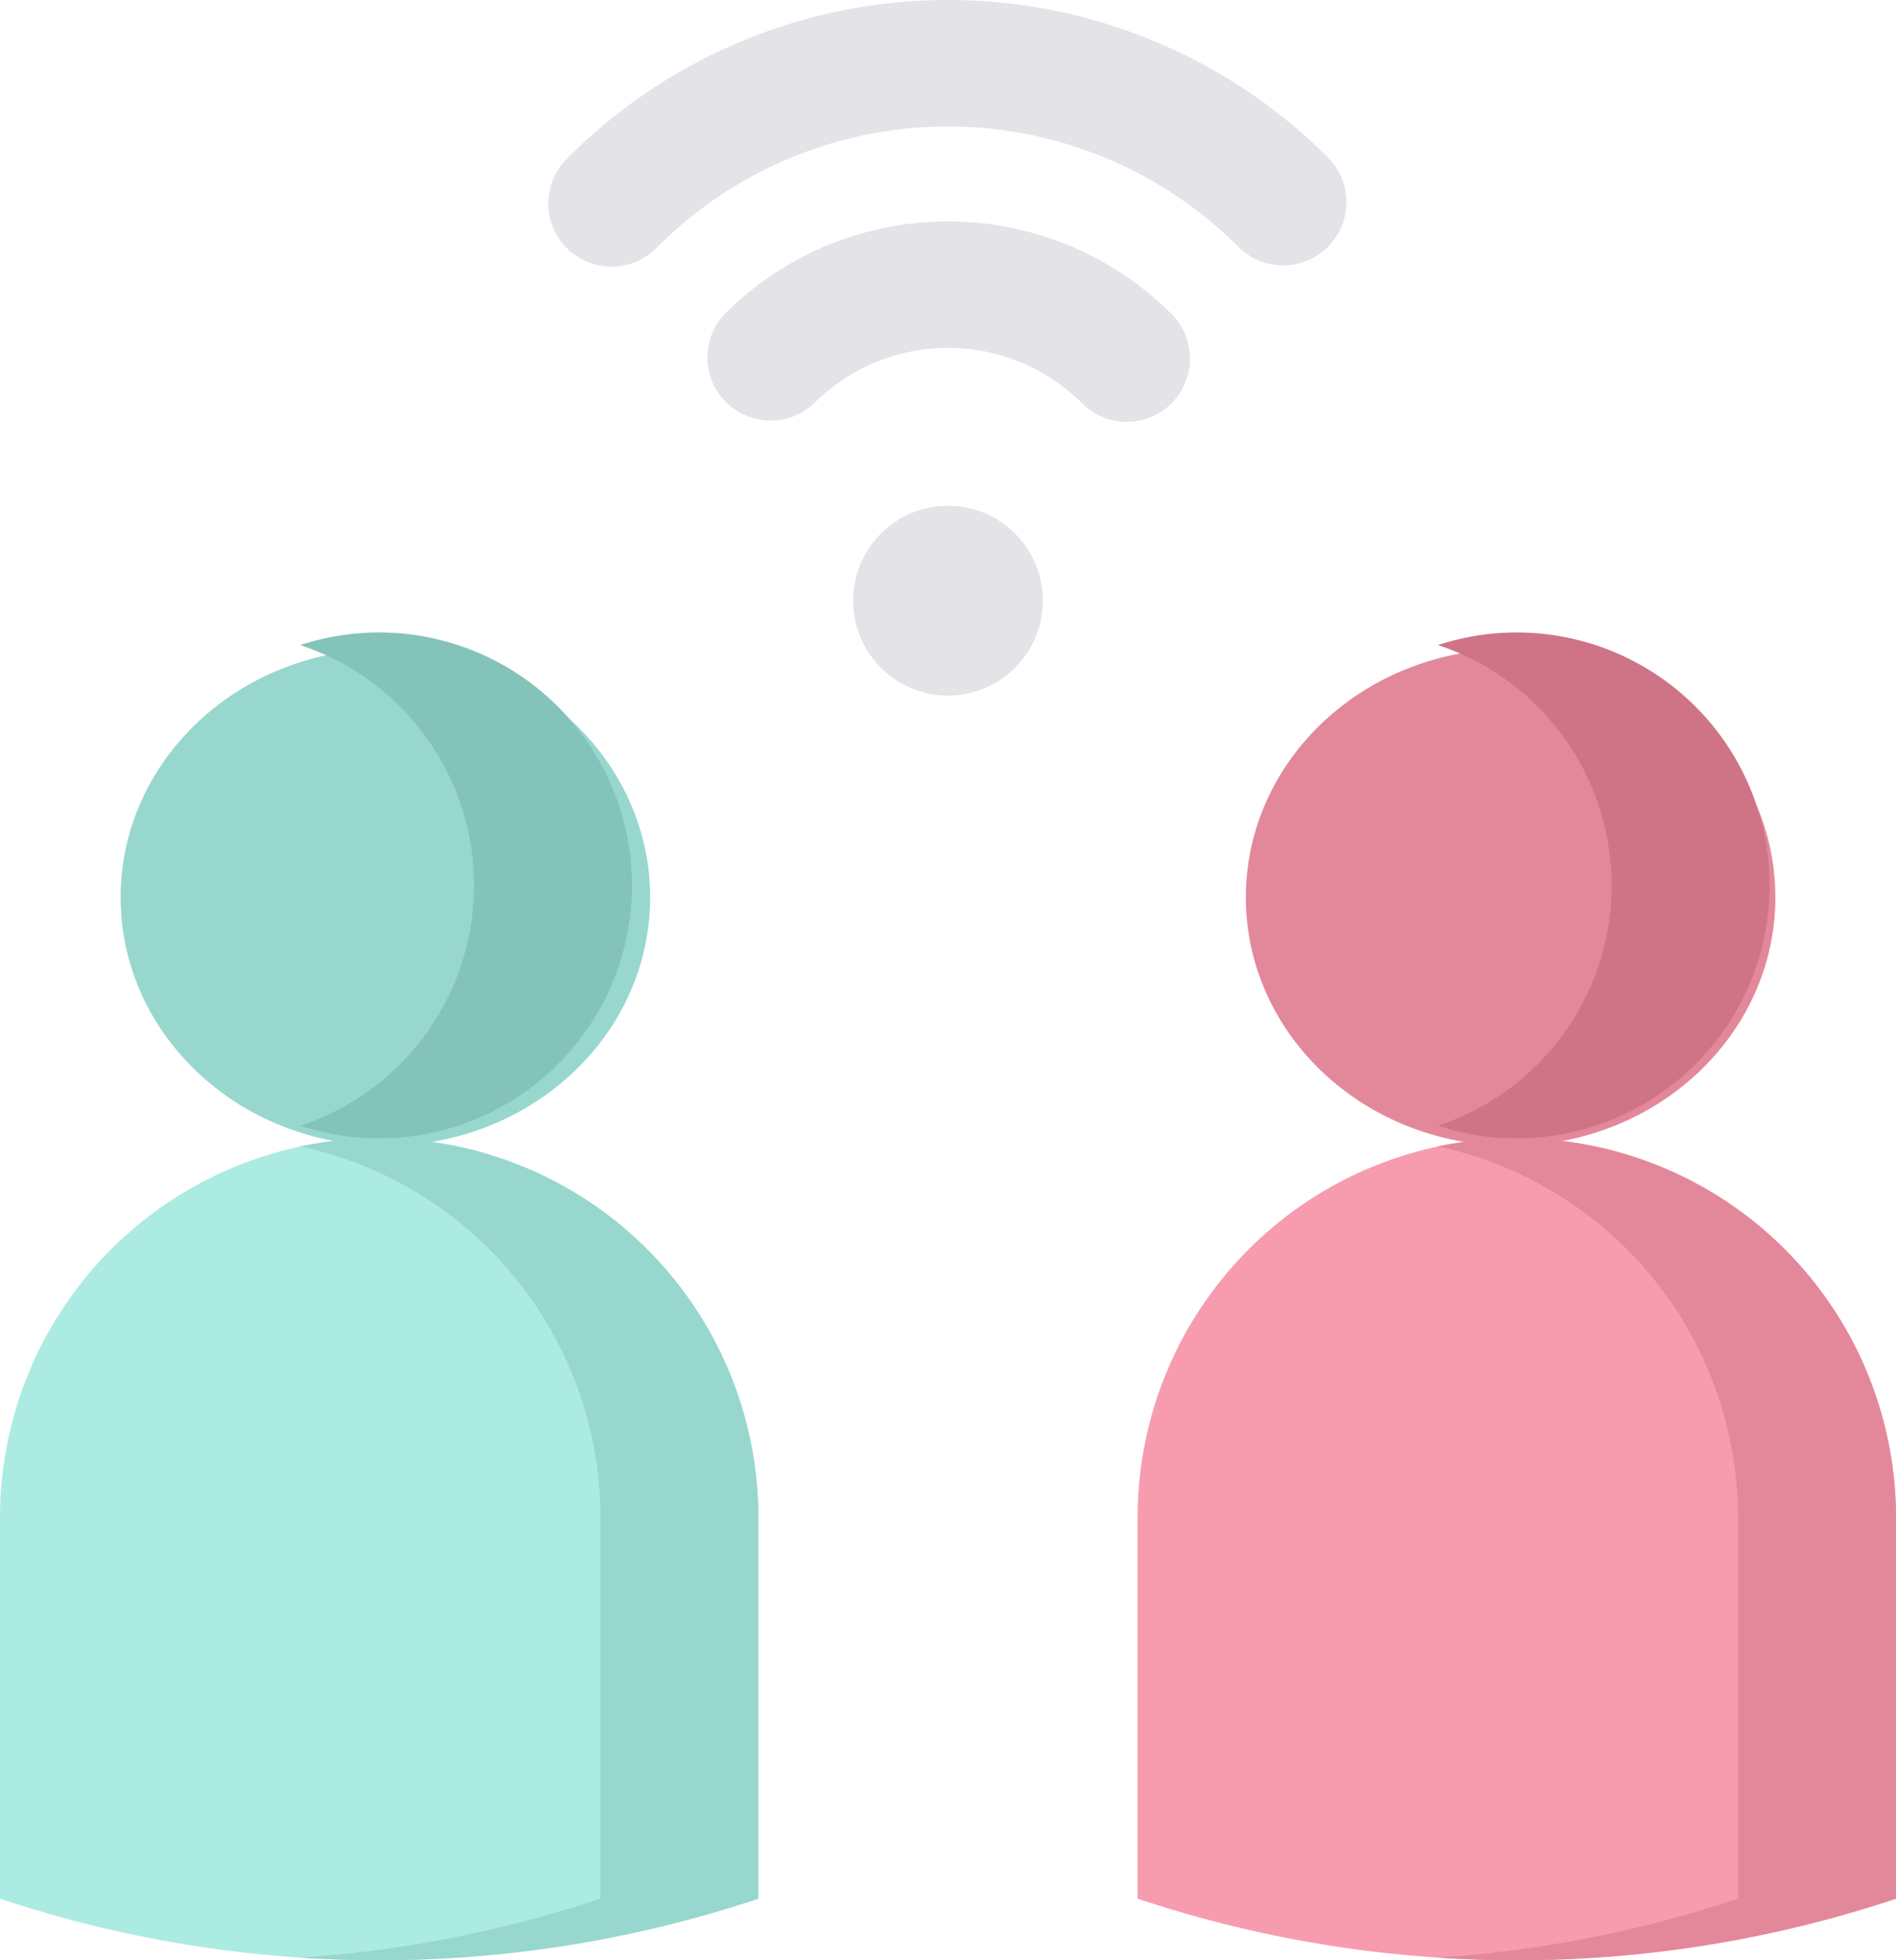 <svg xmlns="http://www.w3.org/2000/svg" width="57.29" height="59.2" viewBox="0 0 57.29 59.2"><g transform="translate(-16)"><path d="M27.458,288a11.458,11.458,0,0,1,11.458,11.458v11.508a36.233,36.233,0,0,1-22.916,0V299.458A11.458,11.458,0,0,1,27.458,288Z" transform="translate(0 -253.626)" fill="#acebe2"/><ellipse cx="8" cy="7.5" rx="8" ry="7.5" transform="translate(19.645 19.6)" fill="#98d7ce"/><path d="M315.458,288a11.458,11.458,0,0,1,11.458,11.458v11.508a36.233,36.233,0,0,1-22.916,0V299.458A11.458,11.458,0,0,1,315.458,288Z" transform="translate(-253.626 -253.626)" fill="#f79caf"/><ellipse cx="8" cy="7.5" rx="8" ry="7.5" transform="translate(53.645 19.6)" fill="#e3889b"/><path d="M105.845,299.458v11.508a36.252,36.252,0,0,1-11.458,1.86q-1.194,0-2.387-.08a36.237,36.237,0,0,0,9.071-1.78V299.458A11.462,11.462,0,0,0,92,288.249a11.466,11.466,0,0,1,13.845,11.209Z" transform="translate(-66.929 -253.626)" fill="#98d7ce"/><path d="M102.026,167.639A7.643,7.643,0,0,1,92,174.9a7.641,7.641,0,0,0,0-14.516,7.644,7.644,0,0,1,10.026,7.258Z" transform="translate(-66.929 -140.903)" fill="#84c3ba"/><path d="M393.845,299.458v11.508a36.252,36.252,0,0,1-11.458,1.86q-1.194,0-2.387-.08a36.237,36.237,0,0,0,9.071-1.78V299.458A11.462,11.462,0,0,0,380,288.249a11.466,11.466,0,0,1,13.845,11.209Z" transform="translate(-320.555 -253.626)" fill="#e3889b"/><path d="M390.026,167.639A7.643,7.643,0,0,1,380,174.9a7.641,7.641,0,0,0,0-14.516,7.644,7.644,0,0,1,10.026,7.258Z" transform="translate(-320.555 -140.903)" fill="#cf7487"/><path d="M177.314,8.015a1.9,1.9,0,0,1-1.351-.56,12.411,12.411,0,0,0-17.553,0,1.91,1.91,0,1,1-2.7-2.7,16.231,16.231,0,0,1,22.956,0,1.91,1.91,0,0,1-1.351,3.26Z" transform="translate(-122.542)" fill="#e3e3e8"/><path d="M207.454,62.056a1.9,1.9,0,0,1-1.35-.559,5.732,5.732,0,0,0-8.1,0,1.91,1.91,0,0,1-2.7-2.7,9.551,9.551,0,0,1,13.5,0,1.91,1.91,0,0,1-1.35,3.26Z" transform="translate(-157.407 -49.316)" fill="#e3e3e8"/><path d="M234.864,133.729a2.865,2.865,0,1,1,2.865-2.865A2.868,2.868,0,0,1,234.864,133.729Z" transform="translate(-190.219 -112.723)" fill="#e3e3e8"/></g></svg>